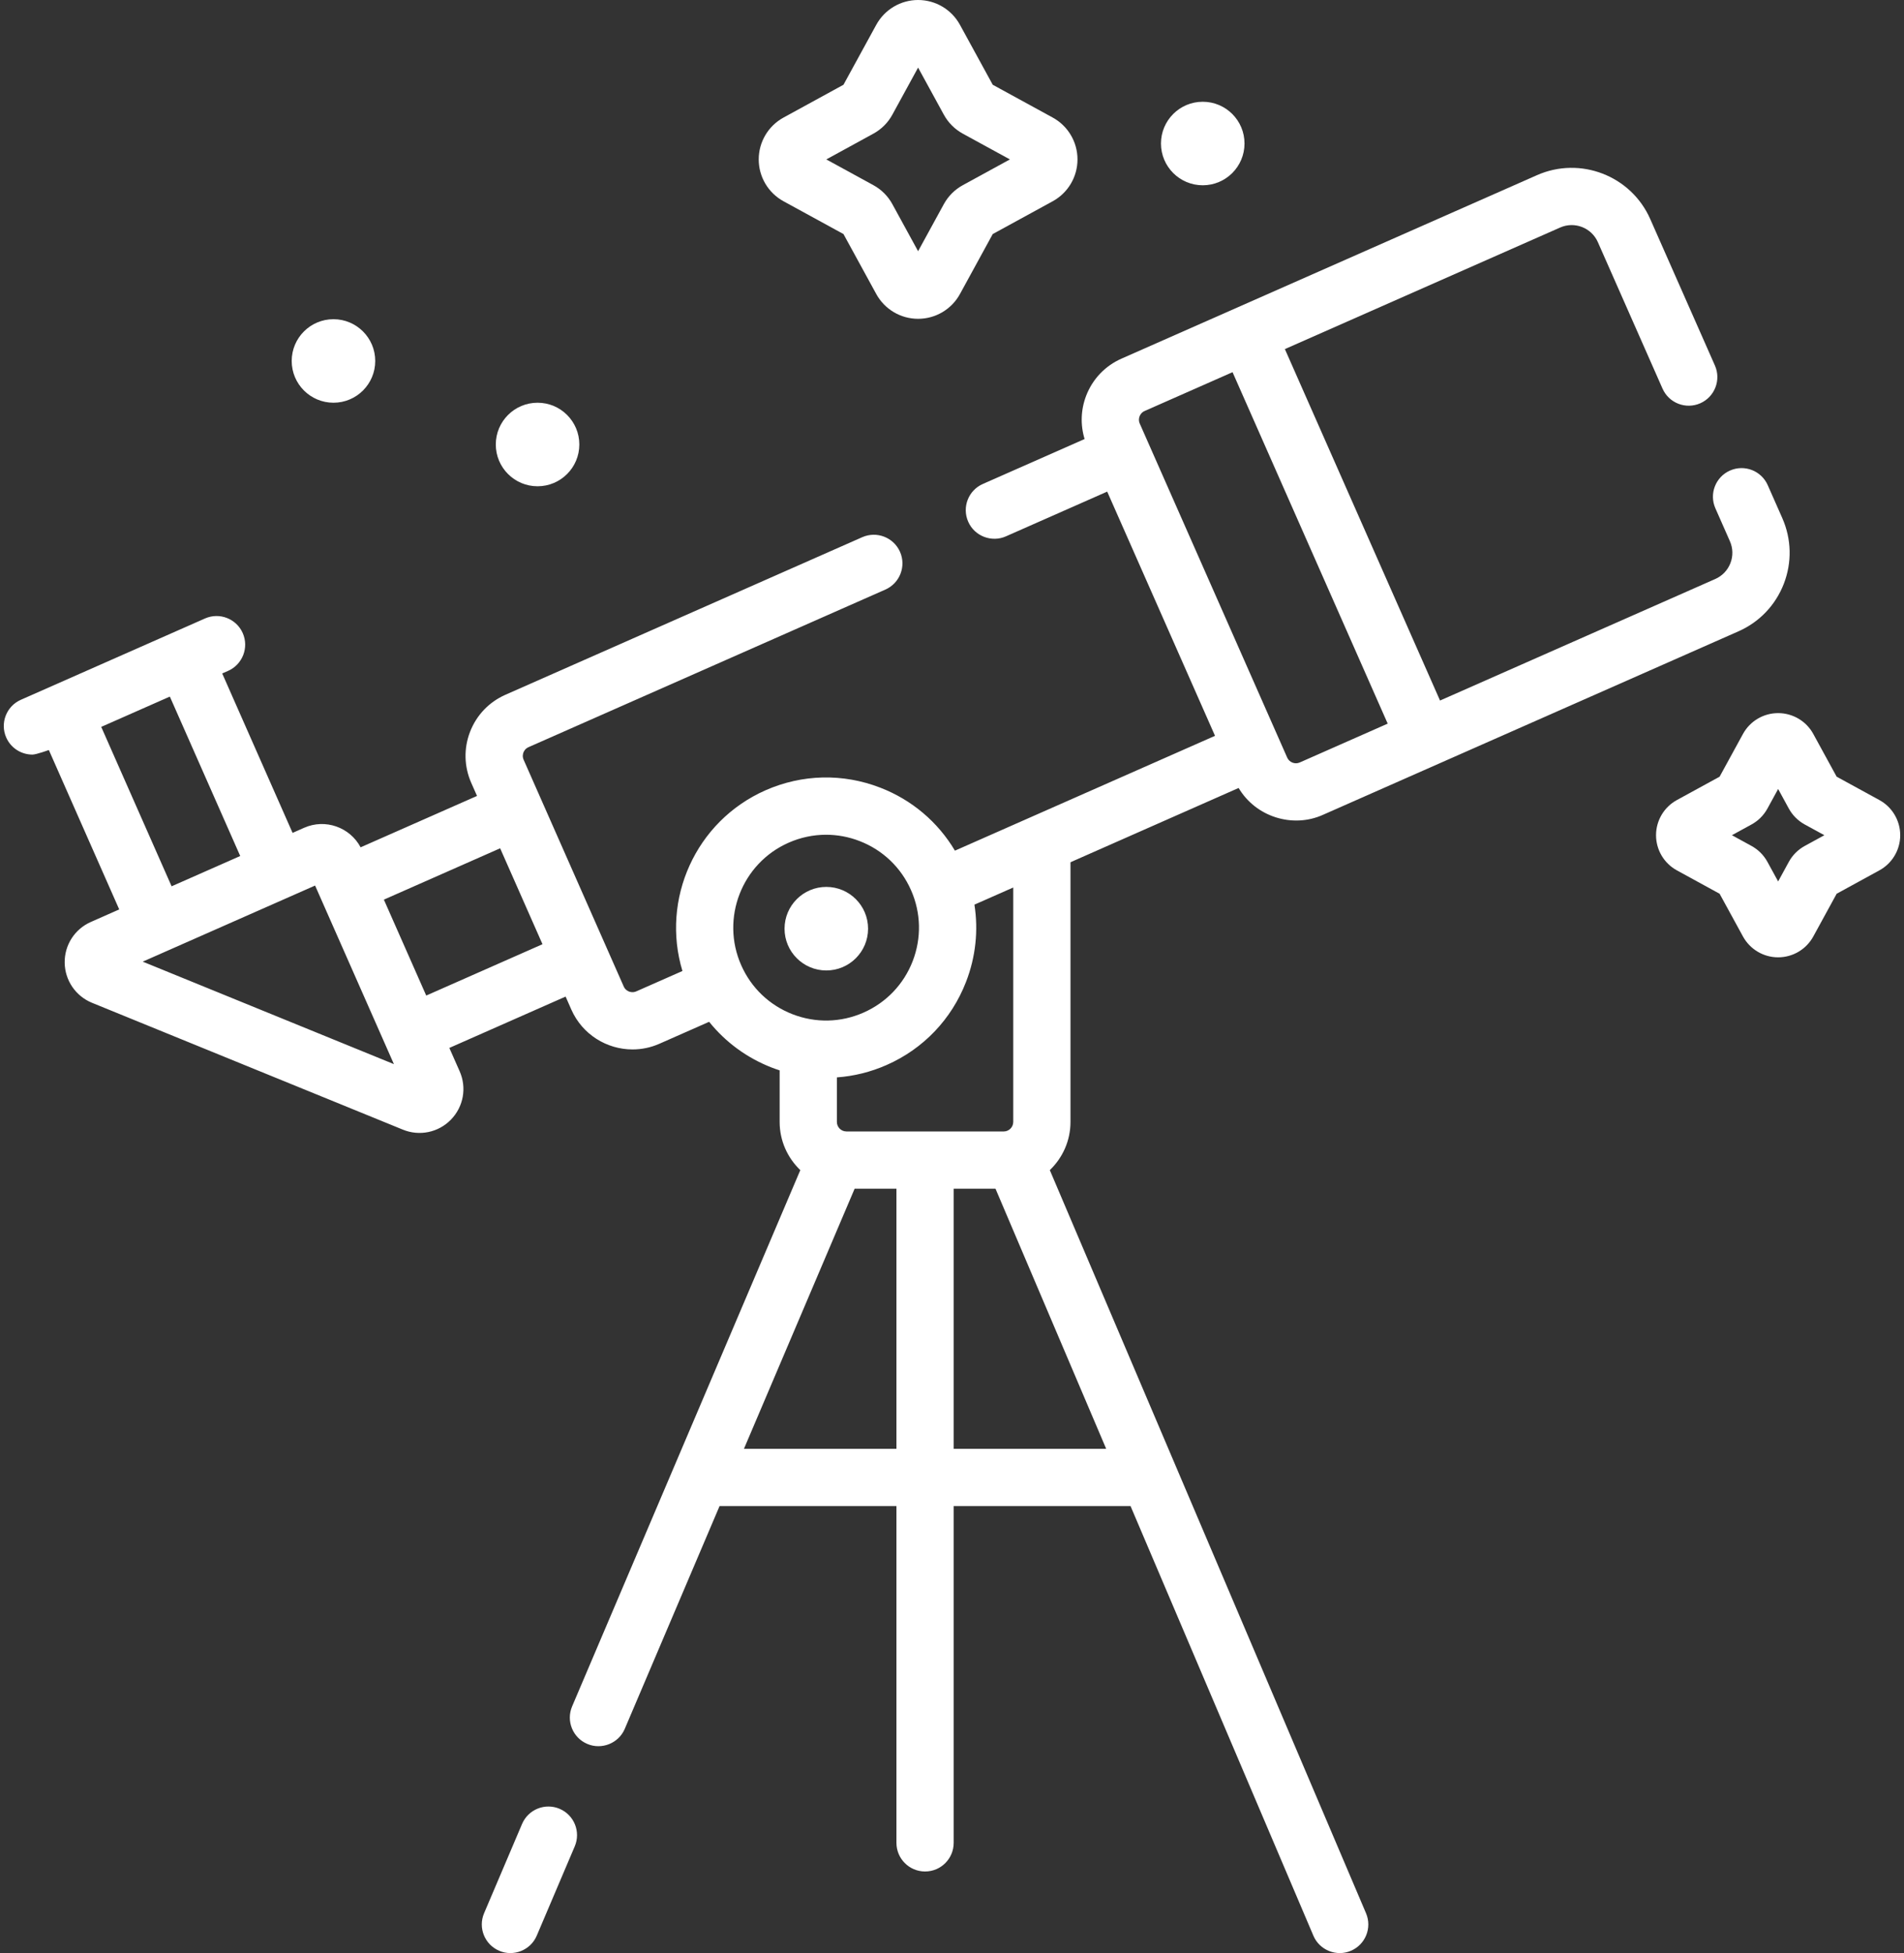 <svg width="78" height="80" viewBox="0 0 78 80" fill="none" xmlns="http://www.w3.org/2000/svg">
<rect x="0" y="0" width="78" height="80" fill="#333333" stroke="none"/>
<path d="M32.098 8.244L34.554 9.587L35.897 12.043C36.24 12.67 36.897 13.059 37.611 13.059C38.326 13.059 38.983 12.67 39.326 12.043L40.669 9.587L43.125 8.244C43.752 7.901 44.141 7.244 44.141 6.53C44.141 5.815 43.752 5.158 43.125 4.815L40.669 3.472L39.326 1.017C38.983 0.39 38.326 0 37.611 0C36.897 0 36.24 0.39 35.897 1.017L34.554 3.472L32.099 4.815C31.471 5.158 31.082 5.815 31.082 6.53C31.082 7.244 31.471 7.901 32.098 8.244V8.244ZM35.779 5.475C36.108 5.295 36.377 5.027 36.556 4.698L37.611 2.769L38.666 4.698C38.846 5.027 39.115 5.295 39.443 5.475L41.372 6.53L39.443 7.585C39.115 7.764 38.846 8.033 38.666 8.361L37.611 10.29L36.556 8.361C36.377 8.033 36.108 7.764 35.78 7.585L33.851 6.53L35.779 5.475Z" fill="white"/>
<path d="M76.991 32.771L75.241 31.814L74.284 30.064C74.284 30.064 74.284 30.064 74.284 30.063C73.996 29.537 73.444 29.21 72.843 29.21C72.243 29.21 71.691 29.537 71.403 30.064L70.446 31.814L68.696 32.771C68.169 33.059 67.842 33.611 67.842 34.211C67.842 34.811 68.169 35.363 68.696 35.651L70.446 36.609L71.403 38.359C71.691 38.885 72.243 39.213 72.843 39.213H72.843C73.444 39.213 73.996 38.886 74.284 38.359L75.241 36.609L76.991 35.651C77.518 35.363 77.845 34.812 77.845 34.211C77.845 33.611 77.518 33.059 76.991 32.771ZM73.935 34.65C73.659 34.801 73.433 35.027 73.282 35.303L72.844 36.105L72.405 35.303C72.254 35.027 72.028 34.801 71.752 34.65L70.95 34.211L71.752 33.772C72.028 33.621 72.254 33.396 72.405 33.12L72.844 32.318L73.282 33.12C73.433 33.396 73.659 33.621 73.935 33.772L74.737 34.211L73.935 34.65Z" fill="white"/>
<path d="M49.272 7.589C50.217 7.589 50.983 6.823 50.983 5.878C50.983 4.933 50.217 4.168 49.272 4.168C48.327 4.168 47.561 4.934 47.561 5.878C47.561 6.823 48.327 7.589 49.272 7.589Z" fill="white"/>
<path d="M22.022 19.918C22.967 19.918 23.733 19.152 23.733 18.207C23.733 17.262 22.967 16.496 22.022 16.496C21.077 16.496 20.311 17.262 20.311 18.207C20.311 19.152 21.077 19.918 22.022 19.918Z" fill="white"/>
<path d="M13.661 16.496C14.606 16.496 15.372 15.73 15.372 14.786C15.372 13.841 14.606 13.075 13.661 13.075C12.716 13.075 11.95 13.841 11.95 14.786C11.95 15.73 12.716 16.496 13.661 16.496Z" fill="white"/>
<path d="M43.007 47.929C43.528 47.431 43.854 46.73 43.854 45.954V35.318L50.742 32.276C51.443 33.461 52.956 33.934 54.195 33.377L71.216 25.861C72.076 25.482 72.736 24.79 73.076 23.914C73.415 23.038 73.393 22.082 73.014 21.222L72.418 19.873C72.157 19.281 71.464 19.012 70.872 19.274C70.279 19.536 70.011 20.228 70.273 20.82L70.868 22.169C70.995 22.456 71.002 22.775 70.889 23.067C70.776 23.359 70.556 23.589 70.269 23.716L58.993 28.695L52.637 14.299L63.913 9.32C64.504 9.058 65.198 9.327 65.459 9.919L68.108 15.919C68.37 16.511 69.062 16.78 69.655 16.518C70.247 16.256 70.515 15.564 70.254 14.972L67.604 8.972C66.821 7.197 64.74 6.391 62.965 7.175L45.944 14.69C45.276 14.985 44.762 15.523 44.498 16.204C44.275 16.781 44.255 17.401 44.432 17.983L40.263 19.824C39.67 20.085 39.402 20.777 39.664 21.37C39.925 21.968 40.632 22.228 41.21 21.969L45.358 20.137L49.775 30.14L39.12 34.844C38.421 33.669 37.358 32.765 36.063 32.264C34.531 31.67 32.861 31.709 31.358 32.372C28.49 33.639 27.071 36.845 27.957 39.773L26.067 40.607C25.938 40.664 25.825 40.636 25.768 40.614C25.712 40.592 25.609 40.537 25.552 40.408L21.451 31.12C21.394 30.992 21.422 30.878 21.444 30.821C21.466 30.765 21.522 30.662 21.651 30.605L36.27 24.15C36.863 23.888 37.131 23.196 36.87 22.603C36.608 22.011 35.916 21.743 35.323 22.004L20.704 28.459C20.035 28.755 19.521 29.293 19.257 29.974C18.993 30.656 19.011 31.399 19.306 32.068L19.542 32.602L14.773 34.707C14.335 33.884 13.327 33.523 12.461 33.906L11.986 34.116L9.103 27.585L9.345 27.479C9.937 27.217 10.206 26.525 9.944 25.932C9.683 25.34 8.99 25.072 8.398 25.333L0.855 28.664C0.262 28.925 -0.006 29.618 0.255 30.21C0.449 30.648 0.878 30.909 1.329 30.909C1.487 30.909 2.001 30.721 2.001 30.721L4.884 37.251L3.721 37.765C3.06 38.057 2.639 38.712 2.65 39.435C2.66 40.158 3.099 40.801 3.768 41.075L16.506 46.272C17.18 46.548 17.959 46.392 18.475 45.86C18.988 45.331 19.128 44.554 18.83 43.88L18.408 42.924L23.171 40.821L23.406 41.355C23.858 42.377 24.862 42.986 25.913 42.986C26.282 42.986 26.656 42.911 27.014 42.753L29.051 41.854C29.72 42.687 30.598 43.334 31.621 43.731C31.726 43.772 31.832 43.808 31.939 43.843V45.955C31.939 46.731 32.265 47.431 32.786 47.929L23.438 69.894C23.184 70.49 23.461 71.178 24.057 71.432C24.639 71.684 25.342 71.414 25.596 70.812L29.478 61.69H36.724V75.485C36.724 76.133 37.249 76.658 37.896 76.658C38.544 76.658 39.069 76.133 39.069 75.485V61.69H46.314L53.804 79.286C54.057 79.888 54.761 80.158 55.342 79.906C55.938 79.653 56.215 78.964 55.961 78.368L43.007 47.929ZM46.692 17.351C46.635 17.222 46.663 17.108 46.685 17.052C46.707 16.995 46.762 16.892 46.891 16.835L50.493 15.245L56.849 29.641L53.248 31.231C53.051 31.319 52.819 31.229 52.732 31.032L46.692 17.351ZM4.147 29.774L6.958 28.533L9.841 35.063L7.03 36.304L4.147 29.774ZM5.847 39.39L12.908 36.273L16.137 43.588L5.847 39.39ZM17.461 40.779L15.726 36.85L20.489 34.747L22.224 38.676L17.461 40.779ZM32.468 41.544C31.521 41.177 30.773 40.463 30.363 39.533C29.516 37.615 30.387 35.365 32.306 34.518C32.798 34.301 33.319 34.192 33.841 34.192C34.305 34.192 34.77 34.278 35.216 34.451C36.163 34.818 36.911 35.531 37.321 36.461C37.732 37.39 37.755 38.424 37.389 39.371C37.021 40.318 36.307 41.066 35.378 41.476C34.449 41.887 33.416 41.911 32.468 41.544V41.544ZM36.724 59.344H30.477L35.011 48.691H36.724V59.344ZM34.675 46.345C34.459 46.345 34.284 46.17 34.284 45.954V44.131C34.98 44.081 35.669 43.912 36.325 43.622C37.828 42.959 38.982 41.75 39.575 40.218C39.972 39.196 40.084 38.111 39.919 37.055L41.509 36.353V45.955C41.509 46.17 41.334 46.346 41.118 46.346H34.675V46.345ZM39.069 59.344V48.691H40.782L45.316 59.344H39.069Z" fill="white"/>
<path d="M35.562 38.04C35.562 37.095 34.795 36.329 33.851 36.329C32.906 36.329 32.14 37.095 32.14 38.04C32.14 38.985 32.906 39.751 33.851 39.751C34.795 39.751 35.562 38.985 35.562 38.04Z" fill="white"/>
<path d="M22.926 74.091C22.33 73.837 21.641 74.115 21.387 74.711L19.831 78.368C19.578 78.964 19.855 79.652 20.451 79.906C21.032 80.158 21.735 79.888 21.989 79.286L23.545 75.629C23.799 75.034 23.522 74.345 22.926 74.091Z" fill="white"/>
</svg>
